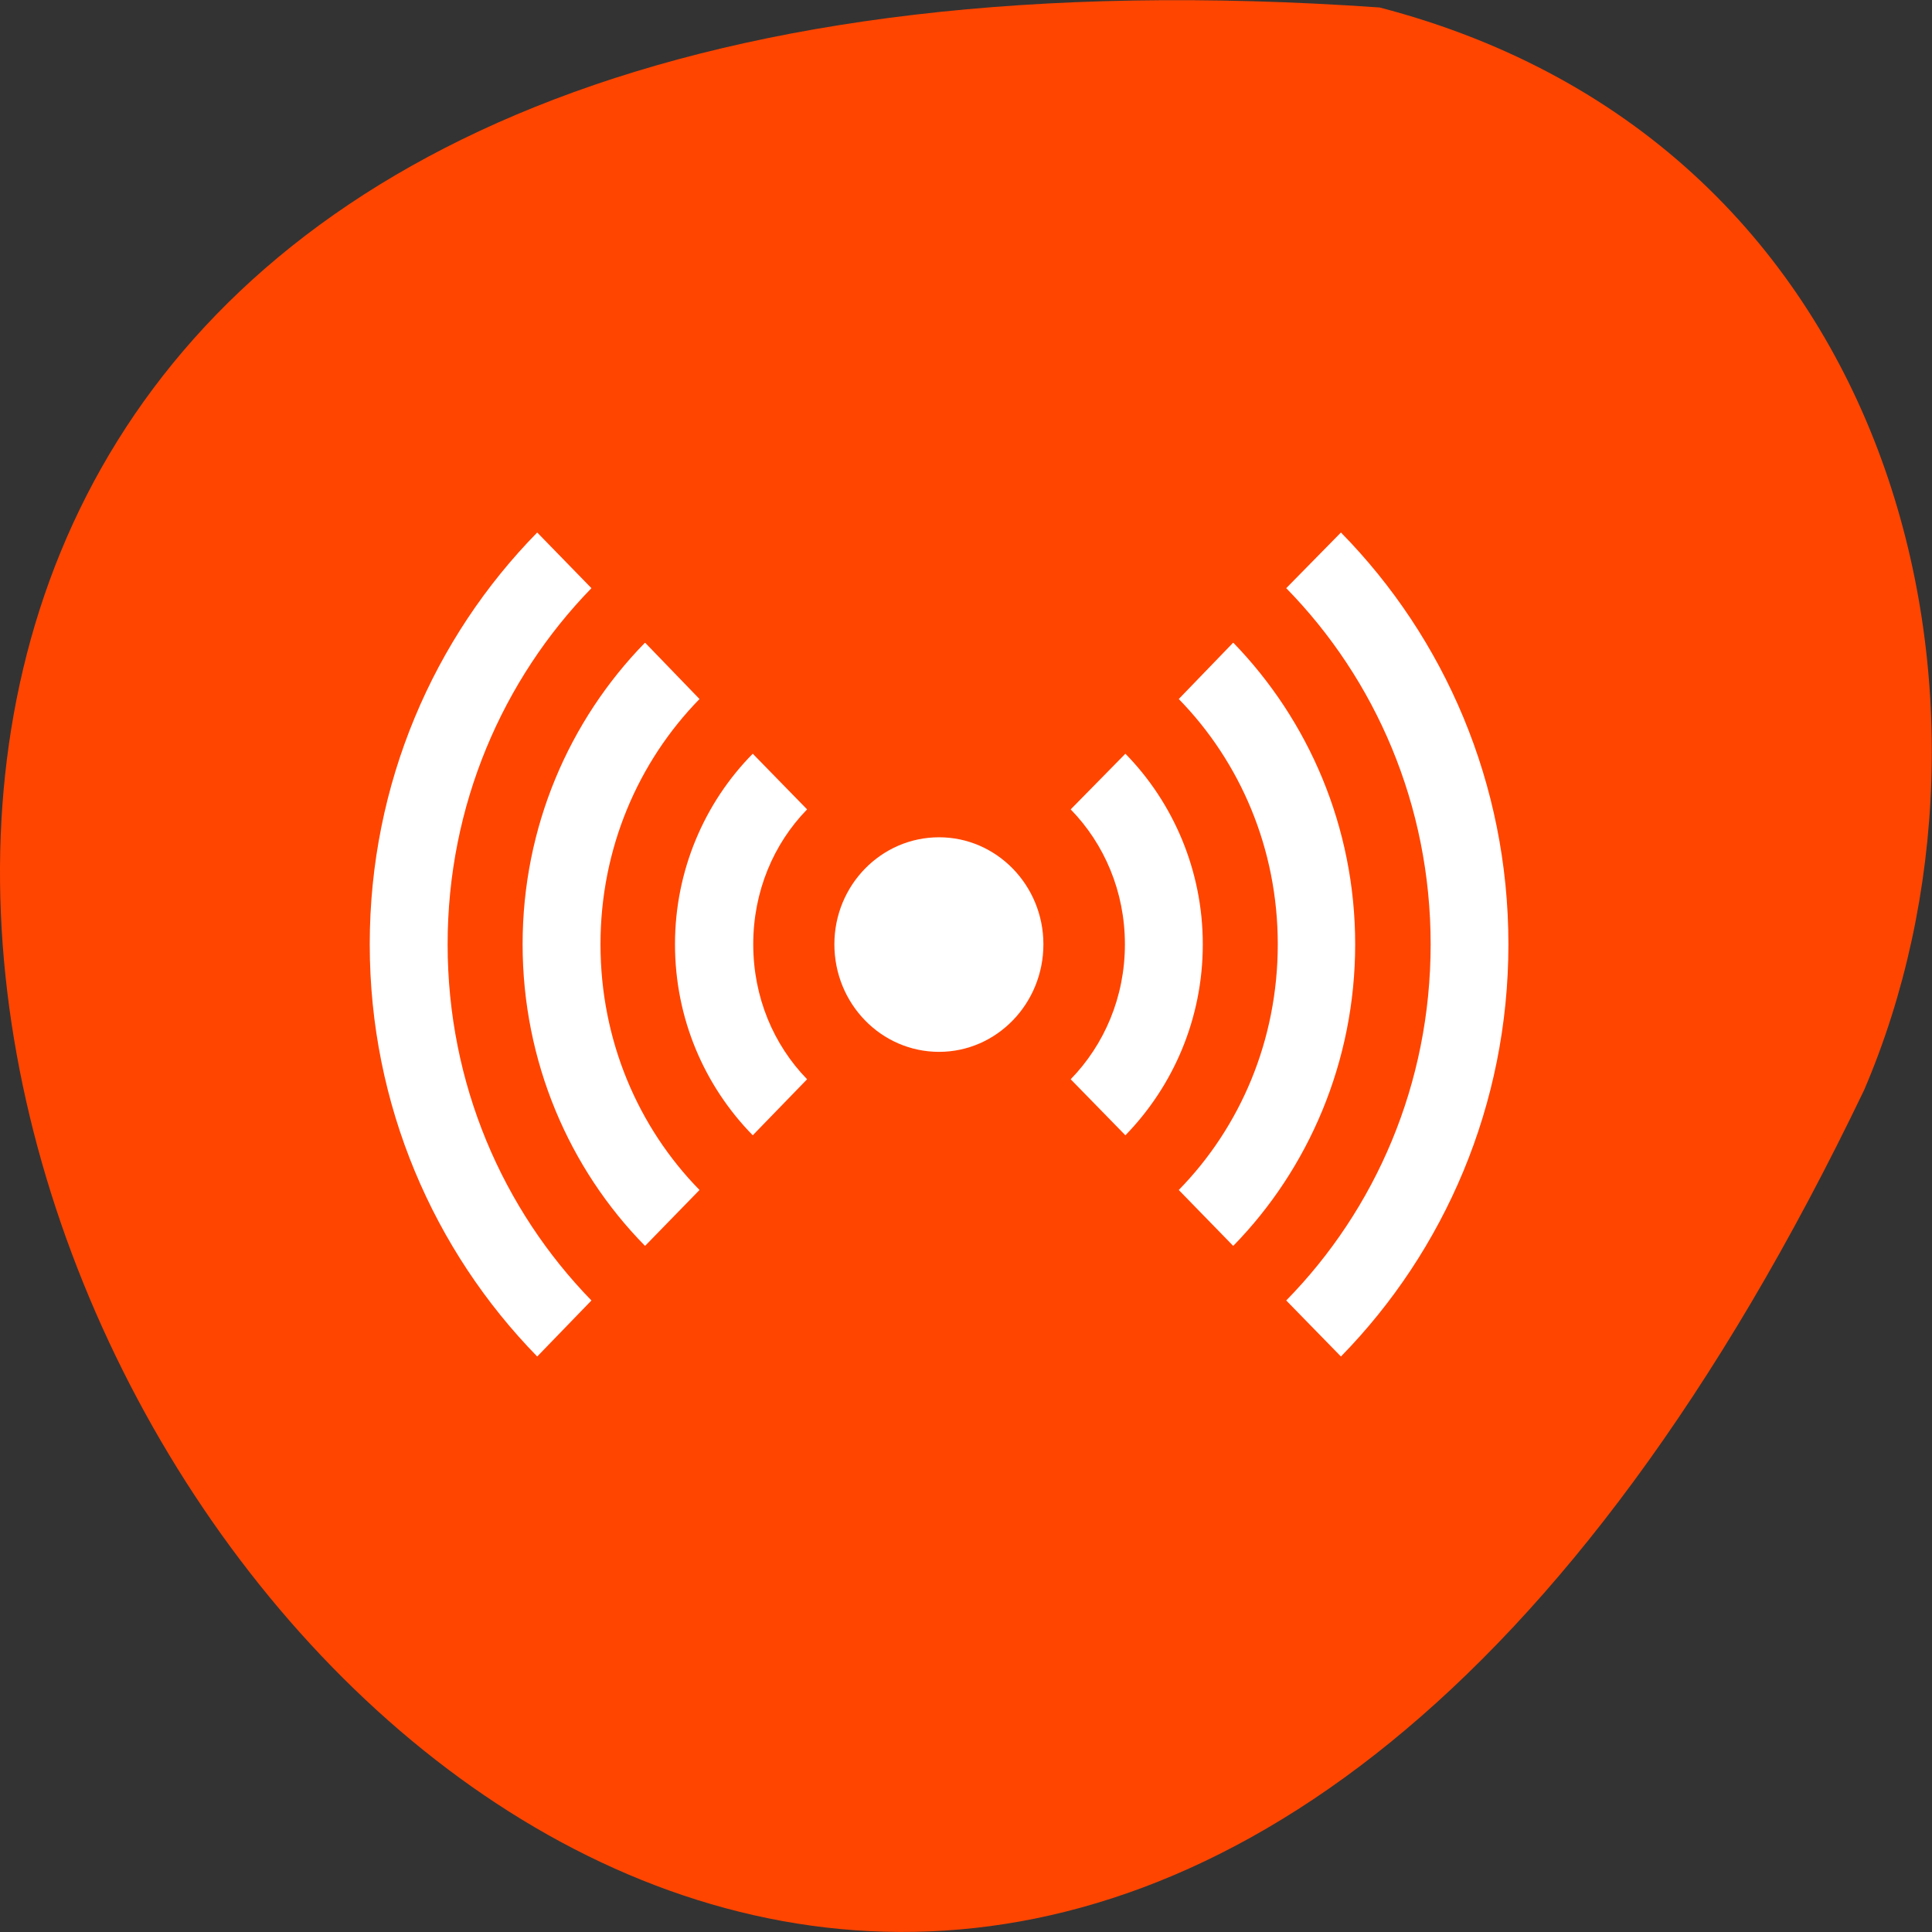 
<svg xmlns="http://www.w3.org/2000/svg" xmlns:xlink="http://www.w3.org/1999/xlink" width="16px" height="16px" viewBox="0 0 16 16" version="1.1">
<rect x="0" y="0" width="16" height="16" fill="#333333" stroke="none"/>
<g id="surface1">
<path style=" stroke:none;fill-rule:nonzero;fill:rgb(100%,27.059%,0%);fill-opacity:1;" d="M 11.426 0.062 C -11.582 -1.543 5.664 29.41 15.438 9.027 C 16.785 5.887 15.801 1.203 11.426 0.062 Z M 11.426 0.062 "/>
<path style=" stroke:none;fill-rule:nonzero;fill:rgb(100%,100%,100%);fill-opacity:1;" d="M 8.641 7.82 C 8.641 8.312 8.254 8.711 7.777 8.711 C 7.297 8.711 6.91 8.312 6.91 7.82 C 6.91 7.332 7.297 6.934 7.777 6.934 C 8.254 6.934 8.641 7.332 8.641 7.82 Z M 8.641 7.82 "/>
<path style=" stroke:none;fill-rule:nonzero;fill:rgb(100%,100%,100%);fill-opacity:1;" d="M 3.062 7.82 C 3.062 9.152 3.594 10.359 4.449 11.234 L 4.898 10.77 C 4.164 10.016 3.707 8.977 3.707 7.82 C 3.707 6.668 4.164 5.625 4.898 4.871 L 4.449 4.41 C 3.594 5.281 3.062 6.488 3.062 7.82 Z M 4.328 7.82 C 4.328 8.793 4.715 9.68 5.34 10.316 L 5.344 10.316 L 5.793 9.855 C 5.285 9.336 4.973 8.617 4.973 7.82 C 4.973 7.027 5.285 6.309 5.793 5.789 L 5.344 5.324 C 5.344 5.328 5.34 5.324 5.34 5.324 C 4.715 5.965 4.328 6.848 4.328 7.82 Z M 5.59 7.82 C 5.59 8.438 5.836 8.996 6.234 9.402 L 6.684 8.938 C 6.406 8.652 6.238 8.258 6.238 7.82 C 6.238 7.383 6.406 6.988 6.684 6.703 L 6.234 6.242 C 5.836 6.645 5.59 7.207 5.59 7.82 Z M 8.867 8.938 L 9.32 9.402 C 9.715 8.996 9.961 8.438 9.961 7.82 C 9.961 7.207 9.715 6.645 9.32 6.242 L 8.867 6.703 C 9.145 6.988 9.316 7.383 9.316 7.82 C 9.316 8.258 9.145 8.652 8.867 8.938 Z M 9.762 9.855 L 10.211 10.316 L 10.215 10.316 C 10.836 9.68 11.223 8.793 11.223 7.82 C 11.223 6.848 10.836 5.965 10.215 5.324 C 10.211 5.324 10.211 5.324 10.211 5.324 L 9.762 5.789 C 10.27 6.309 10.582 7.027 10.582 7.82 C 10.582 8.617 10.27 9.336 9.762 9.855 Z M 10.652 10.77 L 11.105 11.234 C 11.961 10.359 12.492 9.152 12.492 7.82 C 12.492 6.488 11.961 5.281 11.105 4.41 L 10.652 4.871 C 11.391 5.625 11.848 6.668 11.848 7.82 C 11.848 8.977 11.391 10.016 10.652 10.77 Z M 10.652 10.77 "/>
</g>
</svg>

